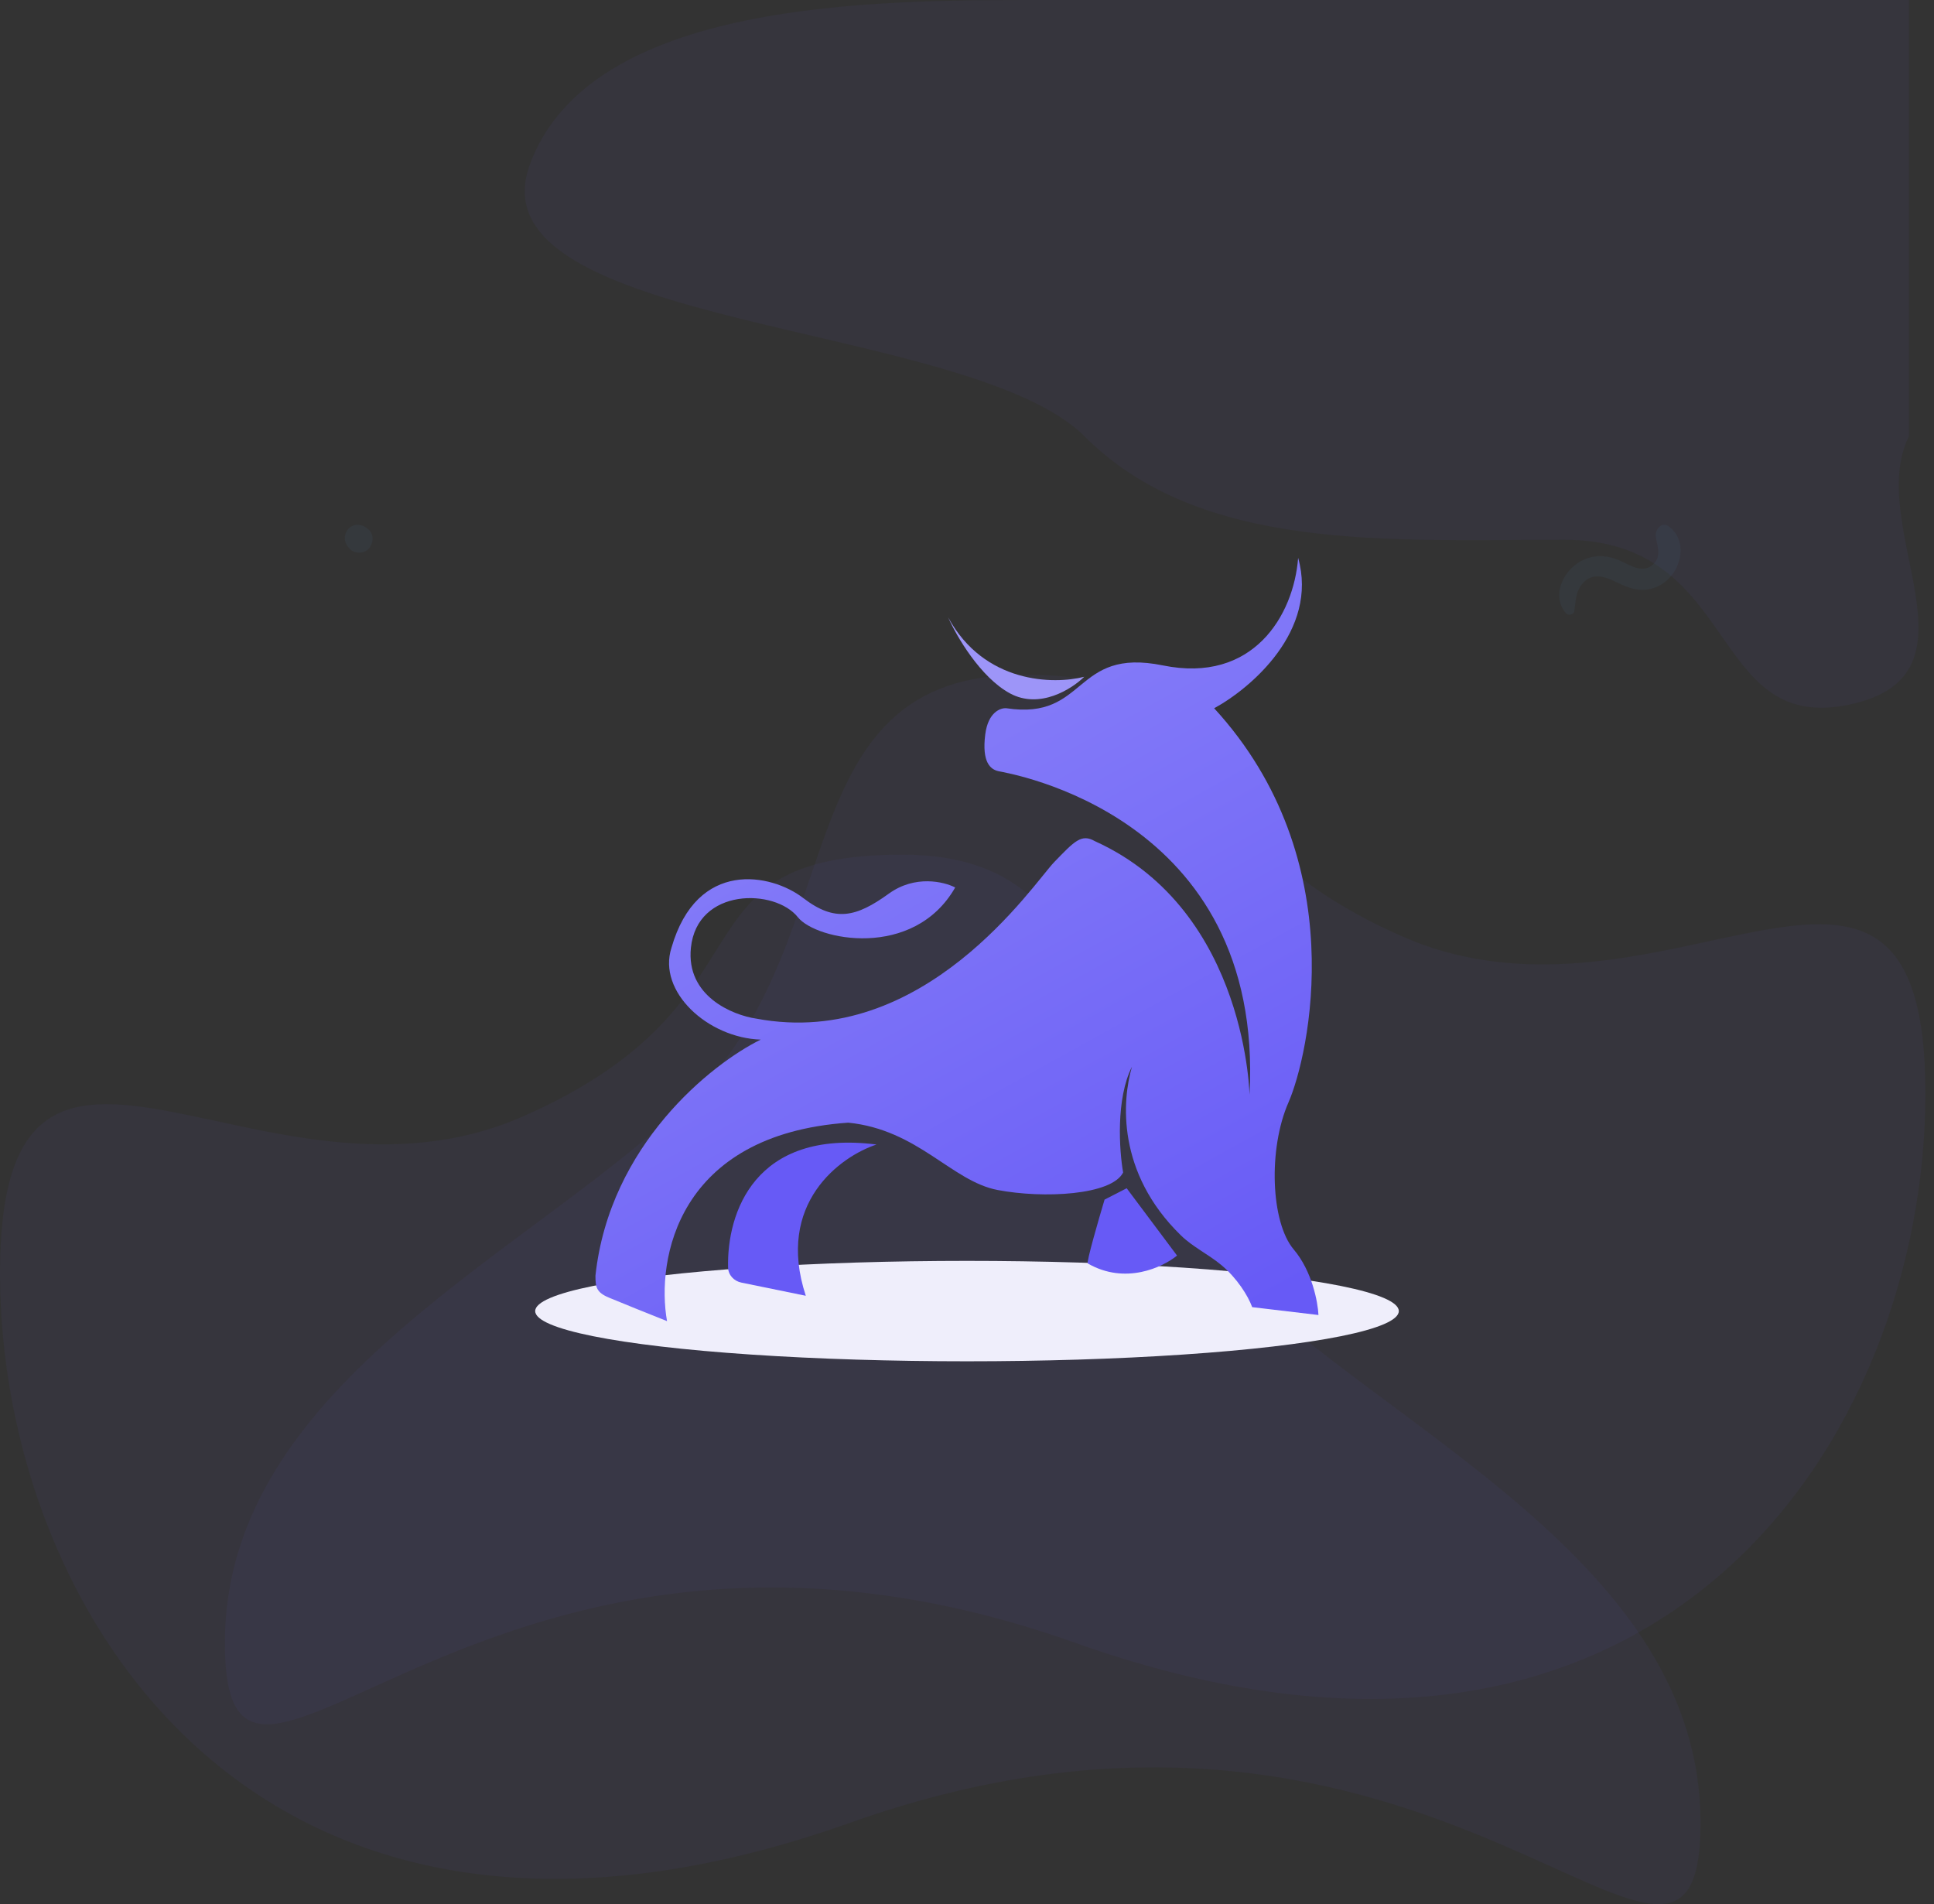 <svg width="129" height="127" viewBox="0 0 129 127" fill="none" xmlns="http://www.w3.org/2000/svg">
<rect x="0" y="0" width="129" height="127" fill="#333333" stroke="none"/>
<path opacity="0.05" d="M69.332 -7.62939e-05C58.332 -7.62939e-05 39.332 -7.62939e-05 35.332 11C31.332 22 64.59 21.355 72.332 29.097C80.074 36.839 92.557 36 104.332 36C116.107 36 113.876 48.978 123.332 47C132.788 45.022 124.332 35.109 127.332 29.097C127.332 23.492 127.332 -7.62939e-05 127.332 -7.62939e-05C127.332 -7.62939e-05 87.832 -7.62939e-05 69.332 -7.62939e-05Z" fill="#675AF6"/>
<path opacity="0.05" d="M56.714 121.567C95.978 107.606 113.428 139.017 113.428 121.567C113.428 104.116 92.488 95.391 82.017 84.921C71.547 74.451 76.129 57 60.204 57C44.279 57 52.302 66.782 34.901 74.451C17.5 82.119 0 62.235 0 84.921C0 107.606 17.451 135.527 56.714 121.567Z" fill="#675AF6"/>
<path opacity="0.05" d="M71.715 109.567C32.451 95.606 15 127.017 15 109.567C15 92.116 35.941 83.391 46.411 72.921C56.882 62.45 52.3 45 68.225 45C84.149 45 76.126 54.782 93.528 62.45C110.929 70.119 128.429 50.235 128.429 72.921C128.429 95.606 110.978 123.527 71.715 109.567Z" fill="#675AF6"/>
<ellipse cx="64.5" cy="87.443" rx="28.802" ry="3.349" fill="#EFEEFB"/>
<path d="M78.51 83.74L75.15 79.25L73.676 80.008C73.263 81.388 72.461 84.171 72.555 84.265C75.055 85.711 77.567 84.517 78.51 83.74Z" fill="#675AF6"/>
<path d="M53.748 86.422C51.72 80.265 56.047 77.131 58.465 76.334C50.313 75.3 48.483 80.926 48.563 84.532C48.574 85.035 48.953 85.441 49.446 85.542L53.748 86.422Z" fill="#675AF6"/>
<path d="M56.578 74.876C45.164 75.67 43.765 84.031 44.492 88.113C43.47 87.705 41.261 86.819 40.601 86.539C39.776 86.189 39.717 85.839 39.717 85.081C40.66 76.358 47.46 70.95 50.742 69.337C47.204 69.22 43.844 66.13 44.787 63.214C46.497 57.267 51.449 58.258 53.572 59.891C55.694 61.523 57.109 61.173 59.29 59.599C61.035 58.34 62.965 58.802 63.712 59.191C60.941 64.031 54.444 62.713 53.218 61.173C51.685 59.249 46.497 59.191 46.084 63.214C45.754 66.433 48.855 67.704 50.447 67.938C61.649 70.037 68.959 58.899 70.315 57.5C71.671 56.1 72.131 55.587 73.027 56.1C83.345 60.765 83.345 73.535 83.345 73.011C84.347 54.293 67.132 51.552 66.601 51.435C66.07 51.319 65.481 50.852 65.717 48.986C65.905 47.494 66.739 47.198 67.132 47.237C72.556 48.053 71.553 43.155 77.567 44.38C83.58 45.604 86.292 41.056 86.587 37.208C87.955 42.059 83.423 45.915 80.986 47.237C90.302 57.383 87.295 70.445 85.939 73.535C84.583 76.626 84.76 81.524 86.292 83.332C87.519 84.778 87.904 86.85 87.943 87.705L83.522 87.18C83.244 86.412 82.506 85.246 81.474 84.381C80.618 83.663 79.573 83.178 78.773 82.399C74.453 78.192 74.854 73.358 75.503 71.145C74.419 73.29 74.658 76.743 74.914 78.2C74.147 79.716 69.608 79.95 66.542 79.367C63.476 78.783 61.236 75.343 56.578 74.876Z" fill="url(#paint0_linear)"/>
<path d="M63.241 41.173C65.647 45.605 70.296 45.663 72.32 45.138C71.495 45.954 69.349 47.319 67.368 46.246C65.387 45.173 63.791 42.417 63.241 41.173Z" fill="#9D95F8"/>
<path opacity="0.05" d="M24.596 35.325C24.568 35.301 24.544 35.277 24.516 35.256C24.166 34.945 23.592 34.886 23.253 35.256C22.91 35.63 22.921 36.145 23.253 36.519C23.277 36.547 23.302 36.571 23.322 36.599C23.634 36.952 24.281 36.941 24.596 36.599C24.907 36.256 24.969 35.657 24.596 35.325Z" fill="#5AAAF6"/>
<path opacity="0.05" d="M105.009 40.762C105.096 40.189 105.08 39.646 105.397 39.141C106.037 38.138 106.943 38.389 107.821 38.831C108.715 39.283 109.559 39.55 110.528 39.132C112.045 38.476 112.76 36.186 111.31 35.108C110.842 34.757 110.378 35.334 110.441 35.777C110.528 36.391 110.834 37.072 110.307 37.599C109.601 38.305 108.773 37.712 108.067 37.394C107.307 37.051 106.496 36.976 105.715 37.294C104.365 37.841 103.383 39.671 104.457 40.908C104.607 41.08 104.971 41 105.009 40.762Z" fill="#5AAAF6"/>
<defs>
<linearGradient id="paint0_linear" x1="65.599" y1="49.336" x2="85.948" y2="86.03" gradientUnits="userSpaceOnUse">
<stop stop-color="#8279F8"/>
<stop offset="1" stop-color="#675AF6"/>
</linearGradient>
</defs>
</svg>
